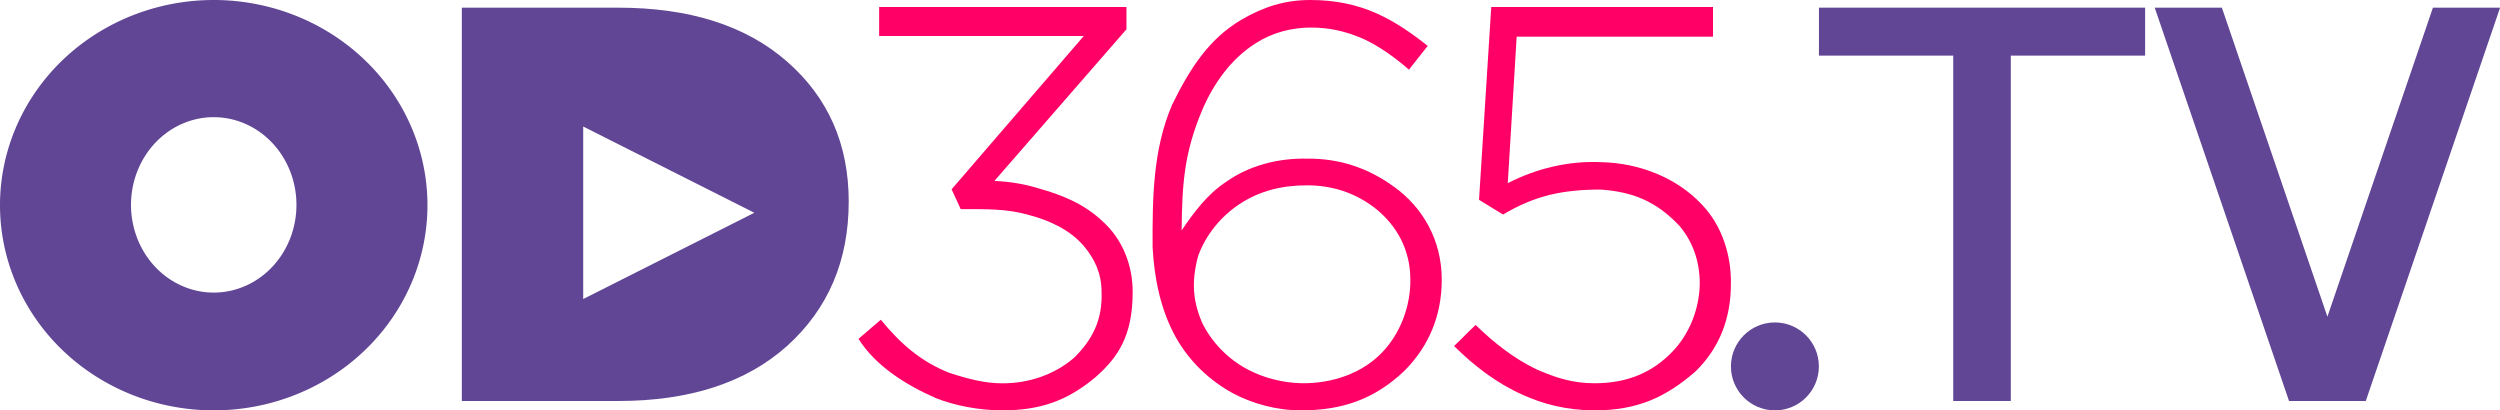 <svg width="800" height="131.32" version="1.1" viewBox="0 0 800 131.32" xmlns="http://www.w3.org/2000/svg">
 <g fill="#f06" stroke-width=".653">
  <path d="m419.31-1.316e-6c8.05 0 14.94 1.48 21.375 4.357 5.847 2.627 11.172 6.35 16.188 10.323l-6.004 7.605c-4.528-3.908-9.509-7.555-14.986-10.021-5.538-2.323-10.592-3.473-16.573-3.447-6.102 0.048-12.122 1.614-17.302 4.91-8.029 4.985-13.707 13.04-17.359 21.618-5.699 13.613-6.38 23.406-6.527 38.395 3.913-5.808 8.225-11.564 14.138-15.477 7.5-5.364 16.869-7.696 26.022-7.494 9.943-0.098 19.19 2.73 27.86 9.03 9.323 6.713 15.22 17.214 15.22 29.712 0 11.688-4.287 21.439-11.9 29.104-9.659 9.235-20.172 12.702-33.107 12.702-8.089 0.022-15.902-2.323-21.733-5.423-7.604-4.12-14.08-10.335-18.322-17.894-4.913-8.813-6.938-18.927-7.467-28.916-0.062-15.676 0.088-31.291 6.266-45.617 5.7-11.575 11.634-20.813 21.865-26.994 7.354-4.326 14.217-6.472 22.346-6.472zm-22.592 65.254c-6.036 3.981-10.838 9.859-13.317 16.652-2.325 8.677-1.505 14.724 1.212 21.241 3.176 6.497 8.445 11.836 14.774 15.142 5.189 2.725 11.125 4.175 16.967 4.339 10.072 0.179 19.863-3.301 26.161-10.104 5.835-6.214 8.881-14.895 8.797-23.014 0-9.929-4.603-17.367-10.73-22.463-6.961-5.602-14.693-7.743-22.3-7.743-7.938 0-14.992 1.665-21.564 5.948z"/>
  <path d="m281.33 2.25h79.136v7.124l-42.263 48.528c5.003 0.209 9.782 1.02 13.988 2.335 8.238 2.298 15.089 5.239 20.925 10.861 6.18 5.645 9.375 14.005 9.336 22.337 0 14.014-4.648 20.891-11.891 27.259-9.169 7.689-17.934 10.62-29.838 10.62-7.392 0-15.265-1.532-21.193-3.899-9.365-4.084-19.268-10.187-24.812-18.98l7.134-6.122c6.563 7.979 13.007 13.447 21.901 16.985 5.964 1.947 11.376 3.363 16.969 3.363 8.358 0.052 16.839-2.768 23.136-8.314 5.795-5.795 8.974-12.084 8.641-20.913 0-5.976-2.233-10.675-5.8-14.848-4.396-5.101-11.01-8.11-17.456-9.789-7.087-2.065-13.877-1.871-21.812-1.871l-2.916-6.35 42.301-49.065h-65.488z"/>
  <path d="m477.2 2.25h70.963v9.486h-62.826l-2.849 46.872c9.186-4.717 19.541-7.206 29.889-6.716 11.974 0.255 24.081 4.828 32.326 13.667 6.35 6.703 9.329 16.092 9.186 25.238 0 11.497-3.92 20.854-11.387 28.119-9.451 8.192-18.549 12.4-32.227 12.4-9.032 0-16.732-2.118-22.978-4.965-8.297-3.665-15.595-9.277-22.004-15.634 2.372-2.169 4.521-4.567 6.912-6.729 5.745 5.591 12.242 10.773 19.524 14.219 6.218 2.718 11.585 4.432 18.546 4.432 10.575 0 18.571-3.494 25.01-10.227 5.452-5.737 8.524-13.733 8.636-21.616 0-7.16-2.165-13.265-6.361-18.375-7.671-8.231-15.439-11.068-25.34-11.759-12.233 0-21.042 1.94-31.262 7.986l-7.669-4.71z"/>
 </g>
 <g fill="#614696">
  <path d="m147.79 2.45v125.87h50c22.911 0 40.94-5.873 54.084-17.62 13.144-11.867 19.716-27.273 19.716-46.212 0-18.34-6.572-33.264-19.716-44.772-13.144-11.508-31.173-17.261-54.084-17.261zm38.834 38.04 54.757 27.597-54.757 27.599z" stroke-width="4.509" style="white-space:pre"/>
  <path d="m68.393-1.316e-6a68.393 65.657 0 0 0-68.393 65.658 68.393 65.657 0 0 0 68.393 65.658 68.393 65.657 0 0 0 68.393-65.658 68.393 65.657 0 0 0-68.393-65.658zm0 37.496a26.469 28.068 0 0 1 26.47 28.066 26.469 28.068 0 0 1-26.47 28.066 26.469 28.068 0 0 1-26.47-28.066 26.469 28.068 0 0 1 26.47-28.066z" stop-color="#000000" stroke-miterlimit="10" stroke-opacity=".392" stroke-width=".324" style="-inkscape-stroke:none;paint-order:stroke fill markers"/>
  <circle cx="567.97" cy="117.25" r="14.07" stop-color="#000000" stroke-miterlimit="10" stroke-opacity=".392" stroke-width=".206" style="-inkscape-stroke:none;paint-order:stroke fill markers"/>
  <g transform="matrix(3.07 0 0 3.07 10.548 -353.98)" stroke-miterlimit="10" stroke-opacity=".392">
   <path d="m186.16 116.1v5h14v36h6v-36h14v-5z" stop-color="#000000" stroke-width=".086" style="paint-order:stroke fill markers"/>
   <path d="m221.16 116.1 14 41h8l14-41h-7l-11 32.215-11-32.215z" stop-color="#000000" stroke-width=".161" style="paint-order:stroke fill markers"/>
  </g>
 </g>
</svg>
